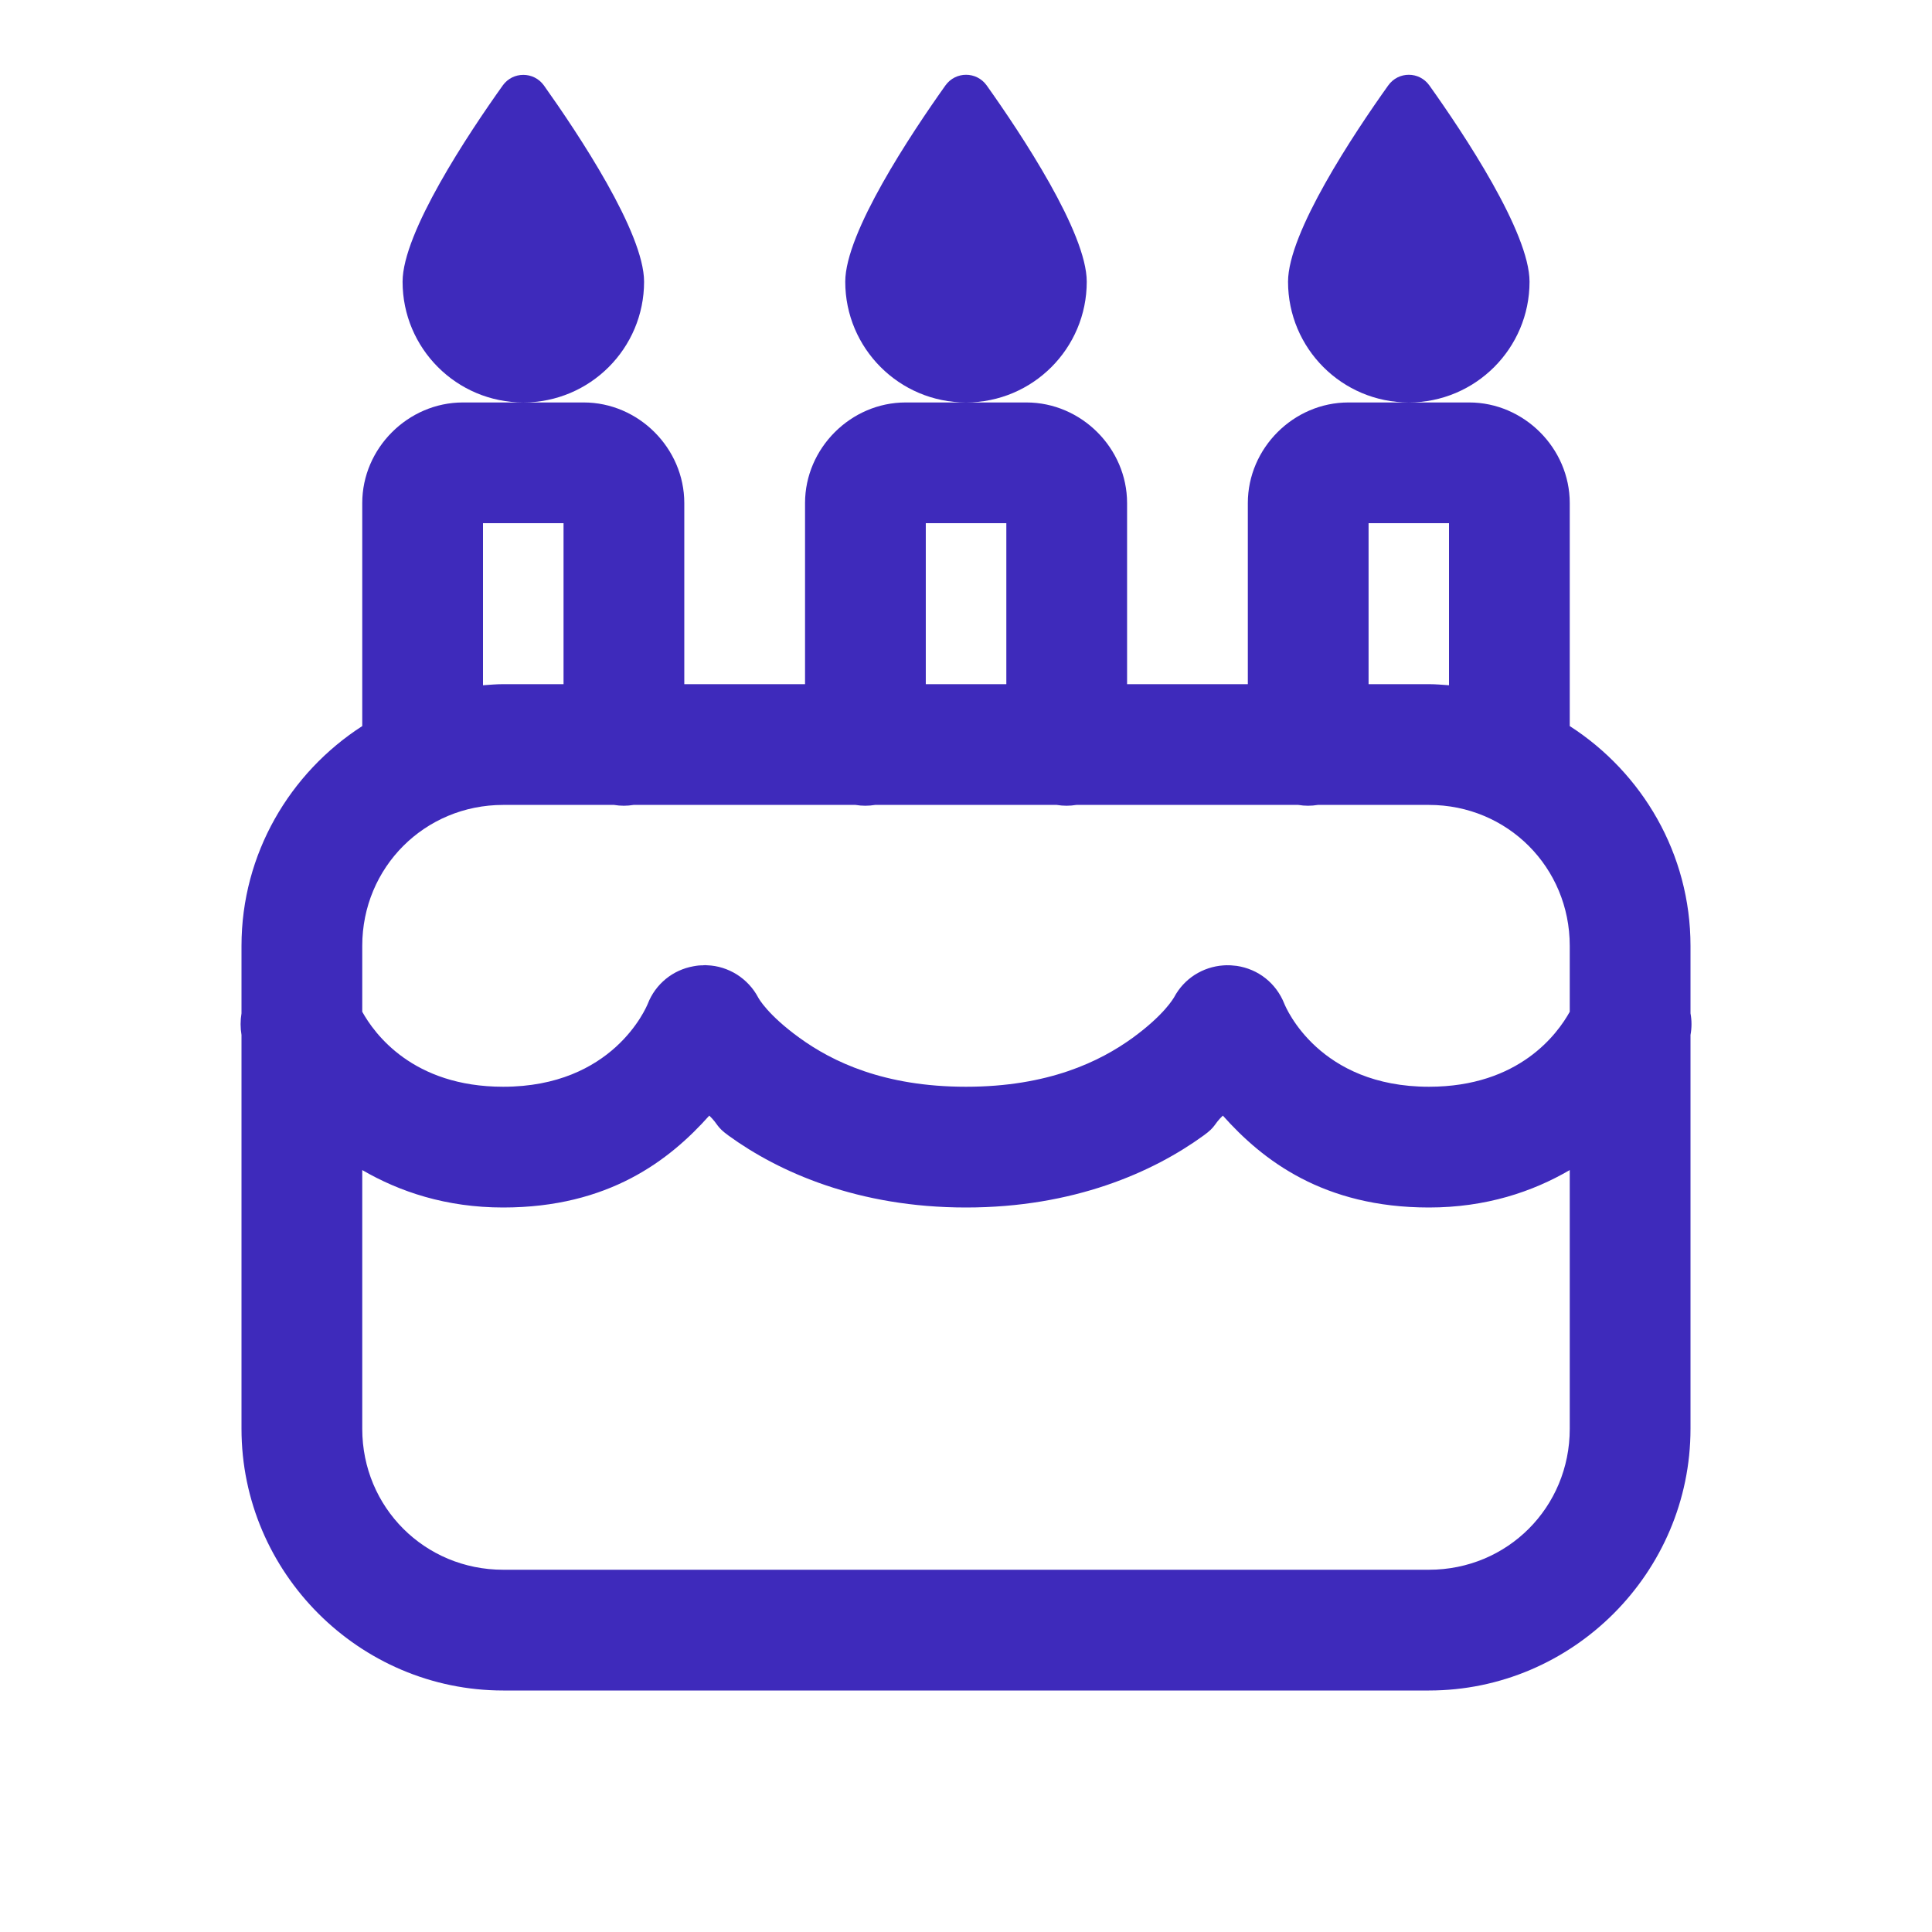 <svg width="16" height="16" viewBox="0 0 16 16" fill="none" xmlns="http://www.w3.org/2000/svg">
<g id="icons8-birthday 3">
<path id="Vector" d="M4.334 0.62C4.269 0.62 4.206 0.649 4.164 0.707C3.878 1.108 3.334 1.926 3.334 2.333C3.334 2.885 3.781 3.333 4.334 3.333C4.886 3.333 5.334 2.885 5.334 2.333C5.334 1.926 4.789 1.108 4.504 0.707C4.462 0.649 4.398 0.62 4.334 0.62ZM4.334 3.333H3.834C3.379 3.333 3 3.712 3 4.166V6.013C2.401 6.399 2 7.071 2 7.833V8.392C1.99 8.451 1.99 8.512 2 8.571V11.833C2 13.024 2.976 14 4.167 14H11.834C13.024 14 14 13.024 14 11.833V8.571C14.011 8.512 14.011 8.451 14 8.392V7.833C14 7.071 13.6 6.399 13 6.013V4.166C13 3.712 12.621 3.333 12.167 3.333H11.667H11.167C10.712 3.333 10.334 3.712 10.334 4.166V5.666H9.334V4.166C9.334 3.712 8.955 3.333 8.5 3.333H8H7.5C7.046 3.333 6.667 3.712 6.667 4.166V5.666H5.667V4.166C5.667 3.712 5.288 3.333 4.834 3.333H4.334ZM8 3.333C8.553 3.333 9 2.885 9 2.333C9 1.926 8.456 1.108 8.171 0.707C8.087 0.59 7.914 0.59 7.83 0.707C7.545 1.108 7 1.926 7 2.333C7 2.885 7.448 3.333 8 3.333ZM11.667 3.333C12.219 3.333 12.667 2.885 12.667 2.333C12.667 1.926 12.123 1.108 11.837 0.707C11.753 0.59 11.581 0.59 11.497 0.707C11.211 1.108 10.667 1.926 10.667 2.333C10.667 2.885 11.114 3.333 11.667 3.333ZM4 4.333H4.667V5.666H4.167C4.111 5.666 4.055 5.671 4 5.675V4.333ZM7.667 4.333H8.334V5.666H7.667V4.333ZM11.334 4.333H12V5.675C11.945 5.671 11.89 5.666 11.834 5.666H11.334V4.333ZM4.167 6.666H5.085C5.139 6.675 5.193 6.675 5.247 6.666H7.085C7.139 6.675 7.193 6.675 7.247 6.666H8.752C8.805 6.675 8.86 6.675 8.914 6.666H10.752C10.805 6.675 10.86 6.675 10.914 6.666H11.834C12.484 6.666 13 7.183 13 7.833V8.379C12.9 8.559 12.583 9 11.834 9C10.926 9 10.651 8.349 10.636 8.312C10.603 8.229 10.55 8.157 10.481 8.102C10.412 8.047 10.329 8.012 10.242 7.999C10.231 7.998 10.22 7.997 10.21 7.996C10.2 7.995 10.191 7.994 10.181 7.994C10.165 7.993 10.148 7.994 10.131 7.995C10.046 8.001 9.965 8.028 9.893 8.074C9.822 8.12 9.764 8.183 9.724 8.258C9.717 8.269 9.641 8.405 9.38 8.595C9.108 8.792 8.68 9 8 9C7.32 9 6.893 8.792 6.621 8.595C6.36 8.406 6.284 8.271 6.278 8.259C6.237 8.182 6.176 8.117 6.102 8.07C6.028 8.024 5.944 7.997 5.856 7.994C5.856 7.994 5.855 7.994 5.854 7.994C5.854 7.994 5.854 7.994 5.854 7.994C5.85 7.994 5.847 7.993 5.843 7.993C5.833 7.993 5.823 7.994 5.813 7.995C5.81 7.994 5.807 7.994 5.804 7.995C5.803 7.995 5.802 7.995 5.8 7.995C5.795 7.995 5.789 7.996 5.784 7.996C5.771 7.998 5.757 7.999 5.744 8.002C5.659 8.017 5.58 8.053 5.514 8.107C5.447 8.162 5.396 8.232 5.365 8.312C5.349 8.35 5.074 9 4.167 9C3.417 9 3.1 8.559 3 8.379V7.833C3 7.183 3.517 6.666 4.167 6.666ZM5.874 9.239C5.953 9.316 5.928 9.328 6.034 9.405C6.452 9.708 7.108 10 8 10C8.892 10 9.548 9.708 9.966 9.405C10.073 9.328 10.047 9.316 10.127 9.239C10.456 9.608 10.96 10 11.834 10C12.307 10 12.693 9.869 13 9.69V11.833C13 12.483 12.484 13 11.834 13H4.167C3.517 13 3 12.483 3 11.833V9.69C3.308 9.869 3.694 10 4.167 10C5.041 10 5.545 9.608 5.874 9.239Z" fill="#3E2ABB"/>
</g>
</svg>
